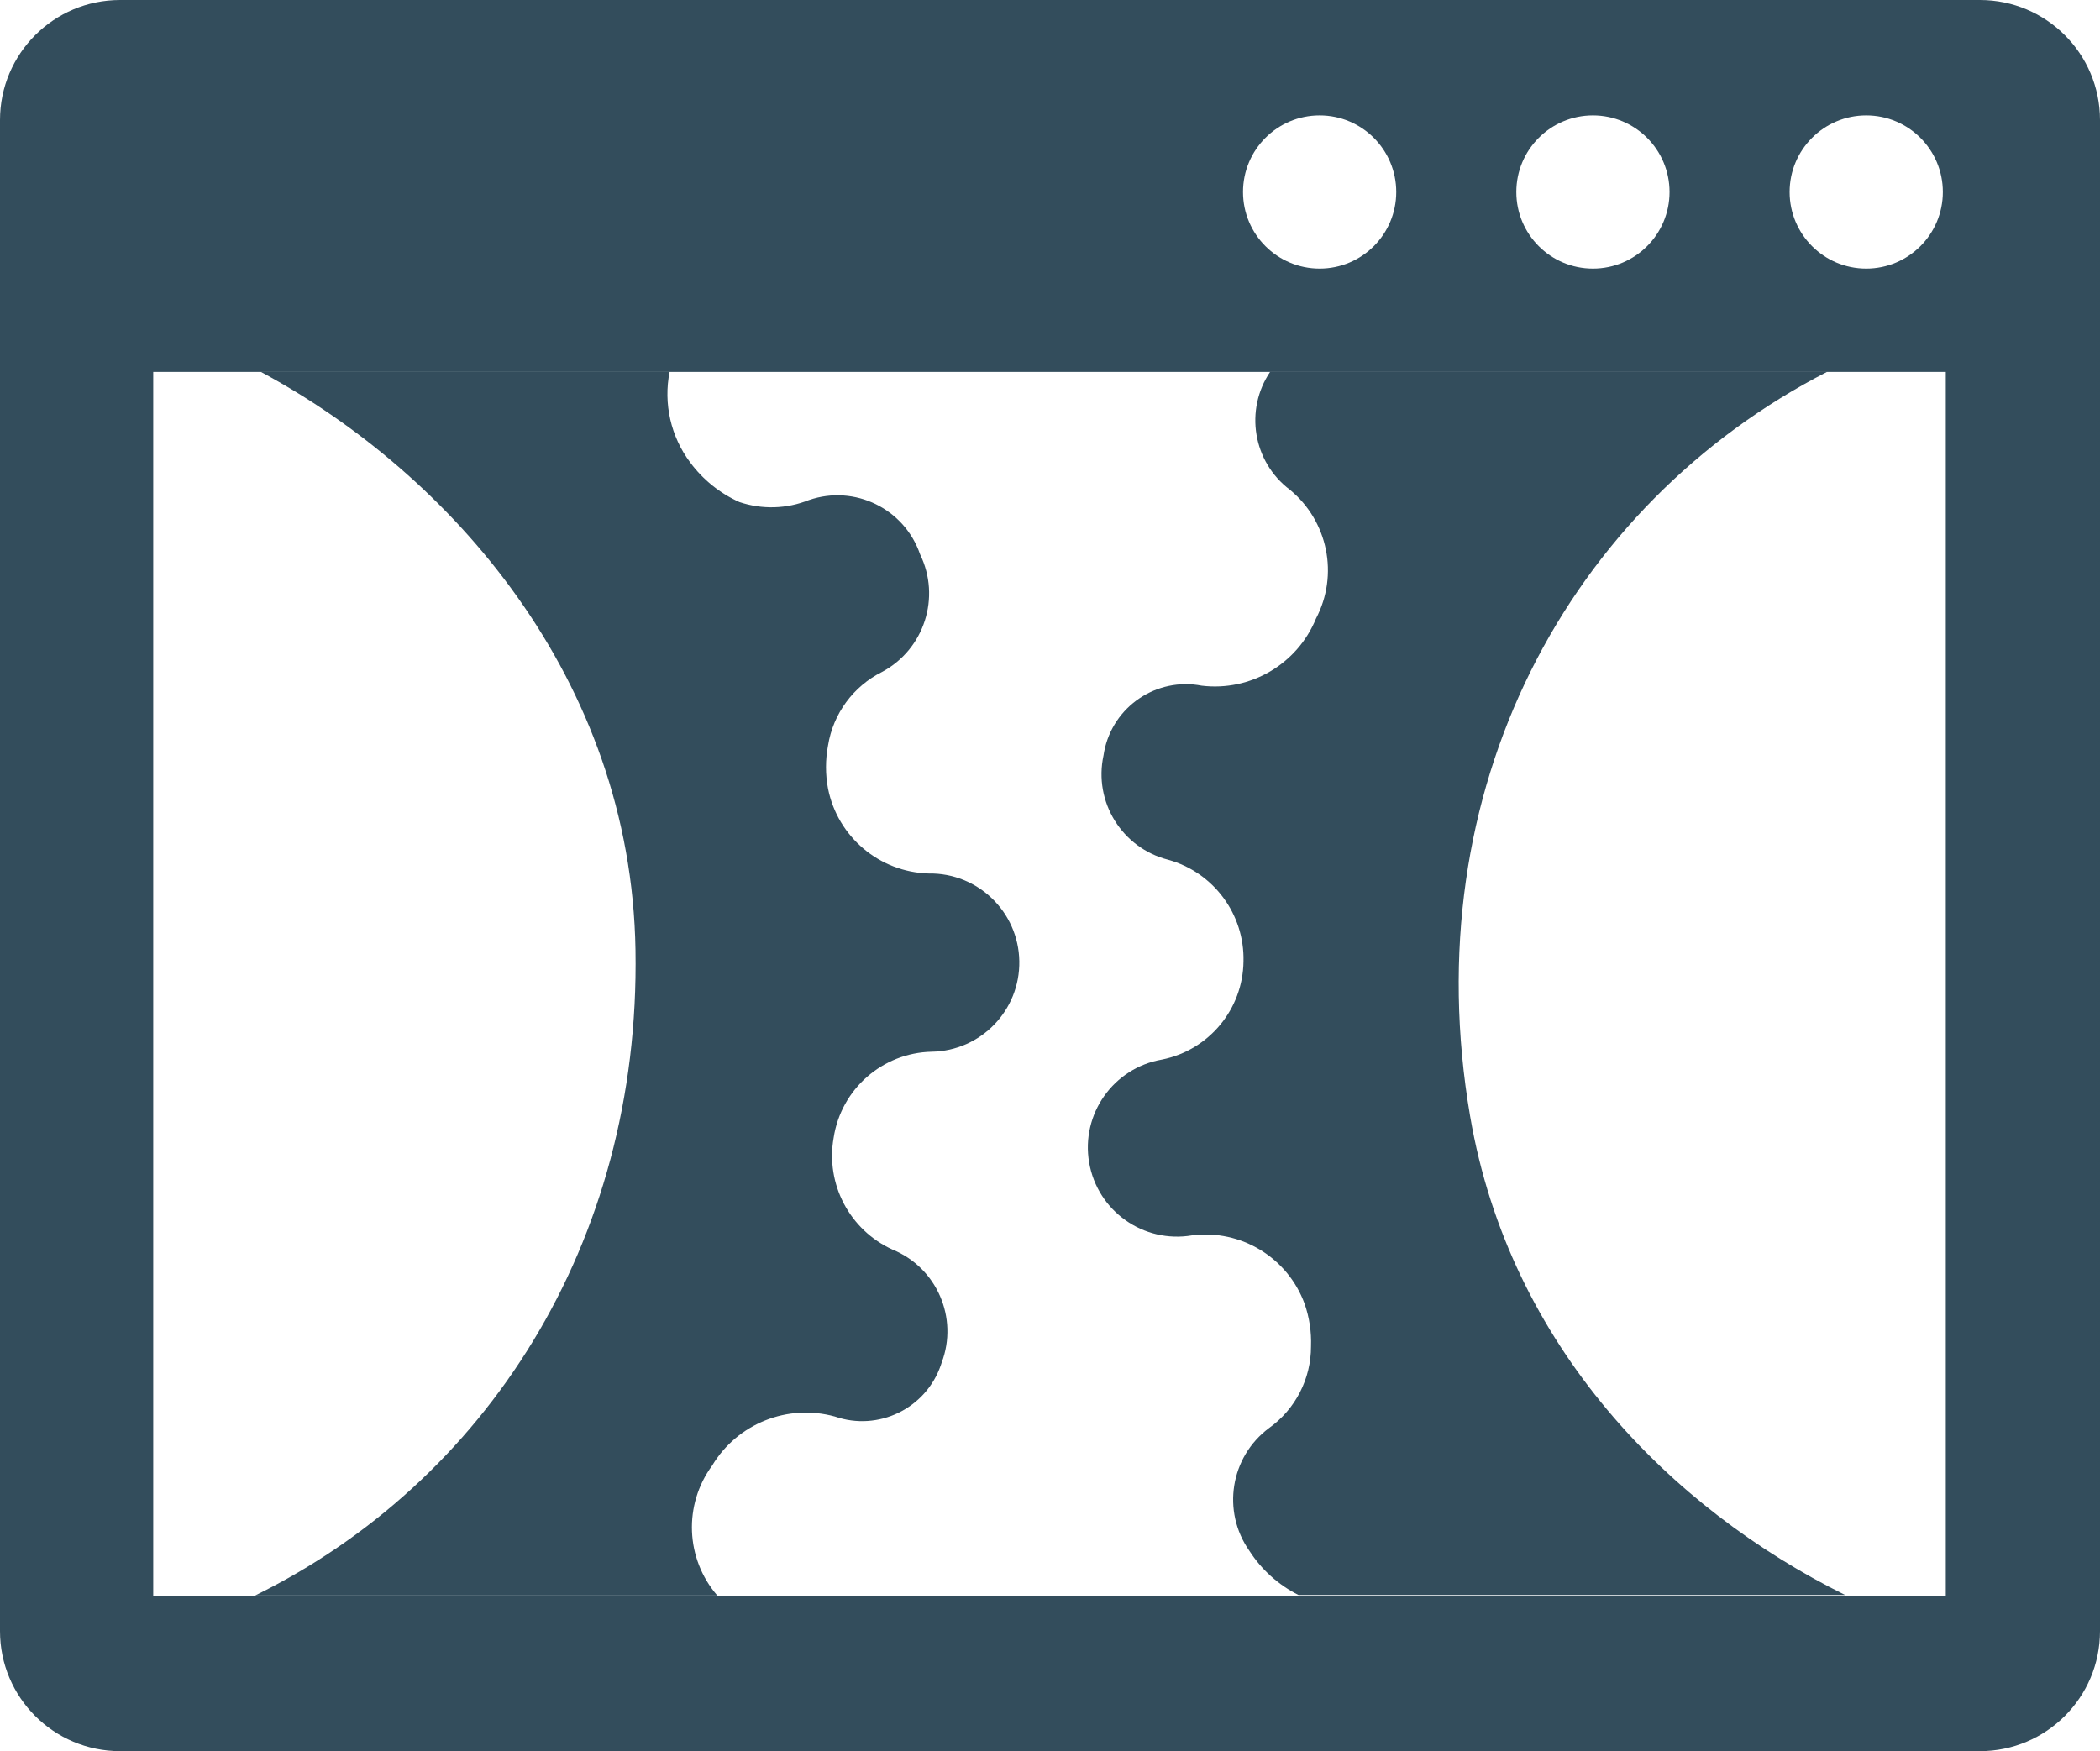 <?xml version="1.0" encoding="utf-8"?>
<!-- Generator: Adobe Illustrator 16.0.4, SVG Export Plug-In . SVG Version: 6.00 Build 0)  -->
<!DOCTYPE svg PUBLIC "-//W3C//DTD SVG 1.1//EN" "http://www.w3.org/Graphics/SVG/1.1/DTD/svg11.dtd">
<svg version="1.1" id="Layer_1" xmlns="http://www.w3.org/2000/svg" xmlns:xlink="http://www.w3.org/1999/xlink" x="0px" y="0px"
	 width="185.656px" height="154.851px" viewBox="0 322.585 185.656 154.851" enable-background="new 0 322.585 185.656 154.851"
	 xml:space="preserve">
<title>clickfunnels-dark-logo</title>
<path fill="#334D5C" d="M175.04,322.585H10.616C4.753,322.585,0,327.338,0,333.201l0,0V466.82c0,5.863,4.753,10.616,10.616,10.616
	H175.04c5.863,0,10.616-4.753,10.616-10.616V333.201C185.656,327.338,180.903,322.585,175.04,322.585z M164.989,332.789
	c3.741,0,6.773,3.033,6.773,6.773s-3.032,6.773-6.773,6.773s-6.773-3.033-6.773-6.773S161.248,332.789,164.989,332.789
	L164.989,332.789z M140.827,332.789c3.741,0,6.773,3.033,6.773,6.773s-3.032,6.773-6.773,6.773s-6.773-3.033-6.773-6.773
	S137.086,332.789,140.827,332.789L140.827,332.789z M116.665,332.789c3.741,0,6.773,3.033,6.773,6.773s-3.032,6.773-6.773,6.773
	s-6.773-3.033-6.773-6.773l0,0C109.891,335.821,112.924,332.789,116.665,332.789z M172.022,463.694H13.546v-108.22h158.476v108.154
	V463.694z"/>
<path fill="#334D5C" d="M62.956,452.188c2.232-3.721,6.672-5.496,10.854-4.342c3.84,1.333,8.033-0.699,9.366-4.539
	c0.027-0.078,0.053-0.157,0.078-0.237c1.491-3.955-0.432-8.379-4.342-9.985c-3.795-1.722-5.94-5.797-5.21-9.899
	c0.663-4.299,4.314-7.502,8.662-7.599c4.352-0.071,7.822-3.658,7.75-8.011c-0.072-4.352-3.658-7.822-8.011-7.75
	c-4.356-0.119-8.051-3.236-8.9-7.511c-0.236-1.255-0.236-2.543,0-3.799c0.448-2.814,2.227-5.239,4.776-6.513
	c3.733-1.999,5.22-6.591,3.365-10.398c-1.385-4.038-5.78-6.188-9.817-4.803c-0.006,0.002-0.011,0.003-0.017,0.005
	c-1.962,0.786-4.14,0.847-6.144,0.174c-1.722-0.775-3.217-1.978-4.342-3.495c-1.722-2.296-2.385-5.217-1.823-8.032H23.033
	c16.781,9.009,32.759,27.114,33.15,51.146c0.434,26.051-13.351,47.087-33.627,57.073h40.856
	C60.604,460.418,60.414,455.655,62.956,452.188z"/>
<path fill="#334D5C" d="M114.038,365.895c3.373,2.772,4.334,7.533,2.301,11.397c-1.649,4.021-5.78,6.447-10.095,5.926
	c-3.99-0.773-7.852,1.834-8.626,5.824c-0.022,0.113-0.041,0.227-0.058,0.341c-0.89,4.111,1.634,8.188,5.709,9.226
	c4.019,1.114,6.766,4.818,6.665,8.987c-0.051,4.233-3.056,7.854-7.208,8.685c-4.292,0.737-7.174,4.814-6.437,9.106
	s4.814,7.174,9.107,6.437l0,0c4.321-0.548,8.448,1.966,9.943,6.057c0.419,1.207,0.61,2.48,0.564,3.756
	c0.006,2.869-1.377,5.563-3.712,7.229c-3.423,2.551-4.193,7.363-1.737,10.854c1.071,1.668,2.57,3.018,4.342,3.907h48.324
	c-15.37-7.619-29.654-21.947-33.149-42.332c-4.95-28.895,8.684-54.078,31.586-65.844h-49.258
	C110.008,358.841,110.771,363.432,114.038,365.895z"/>
<path fill="#334D5C" d="M127.953,465.214h-1.411l0,0C127.002,465.35,127.493,465.35,127.953,465.214z"/>
</svg>
